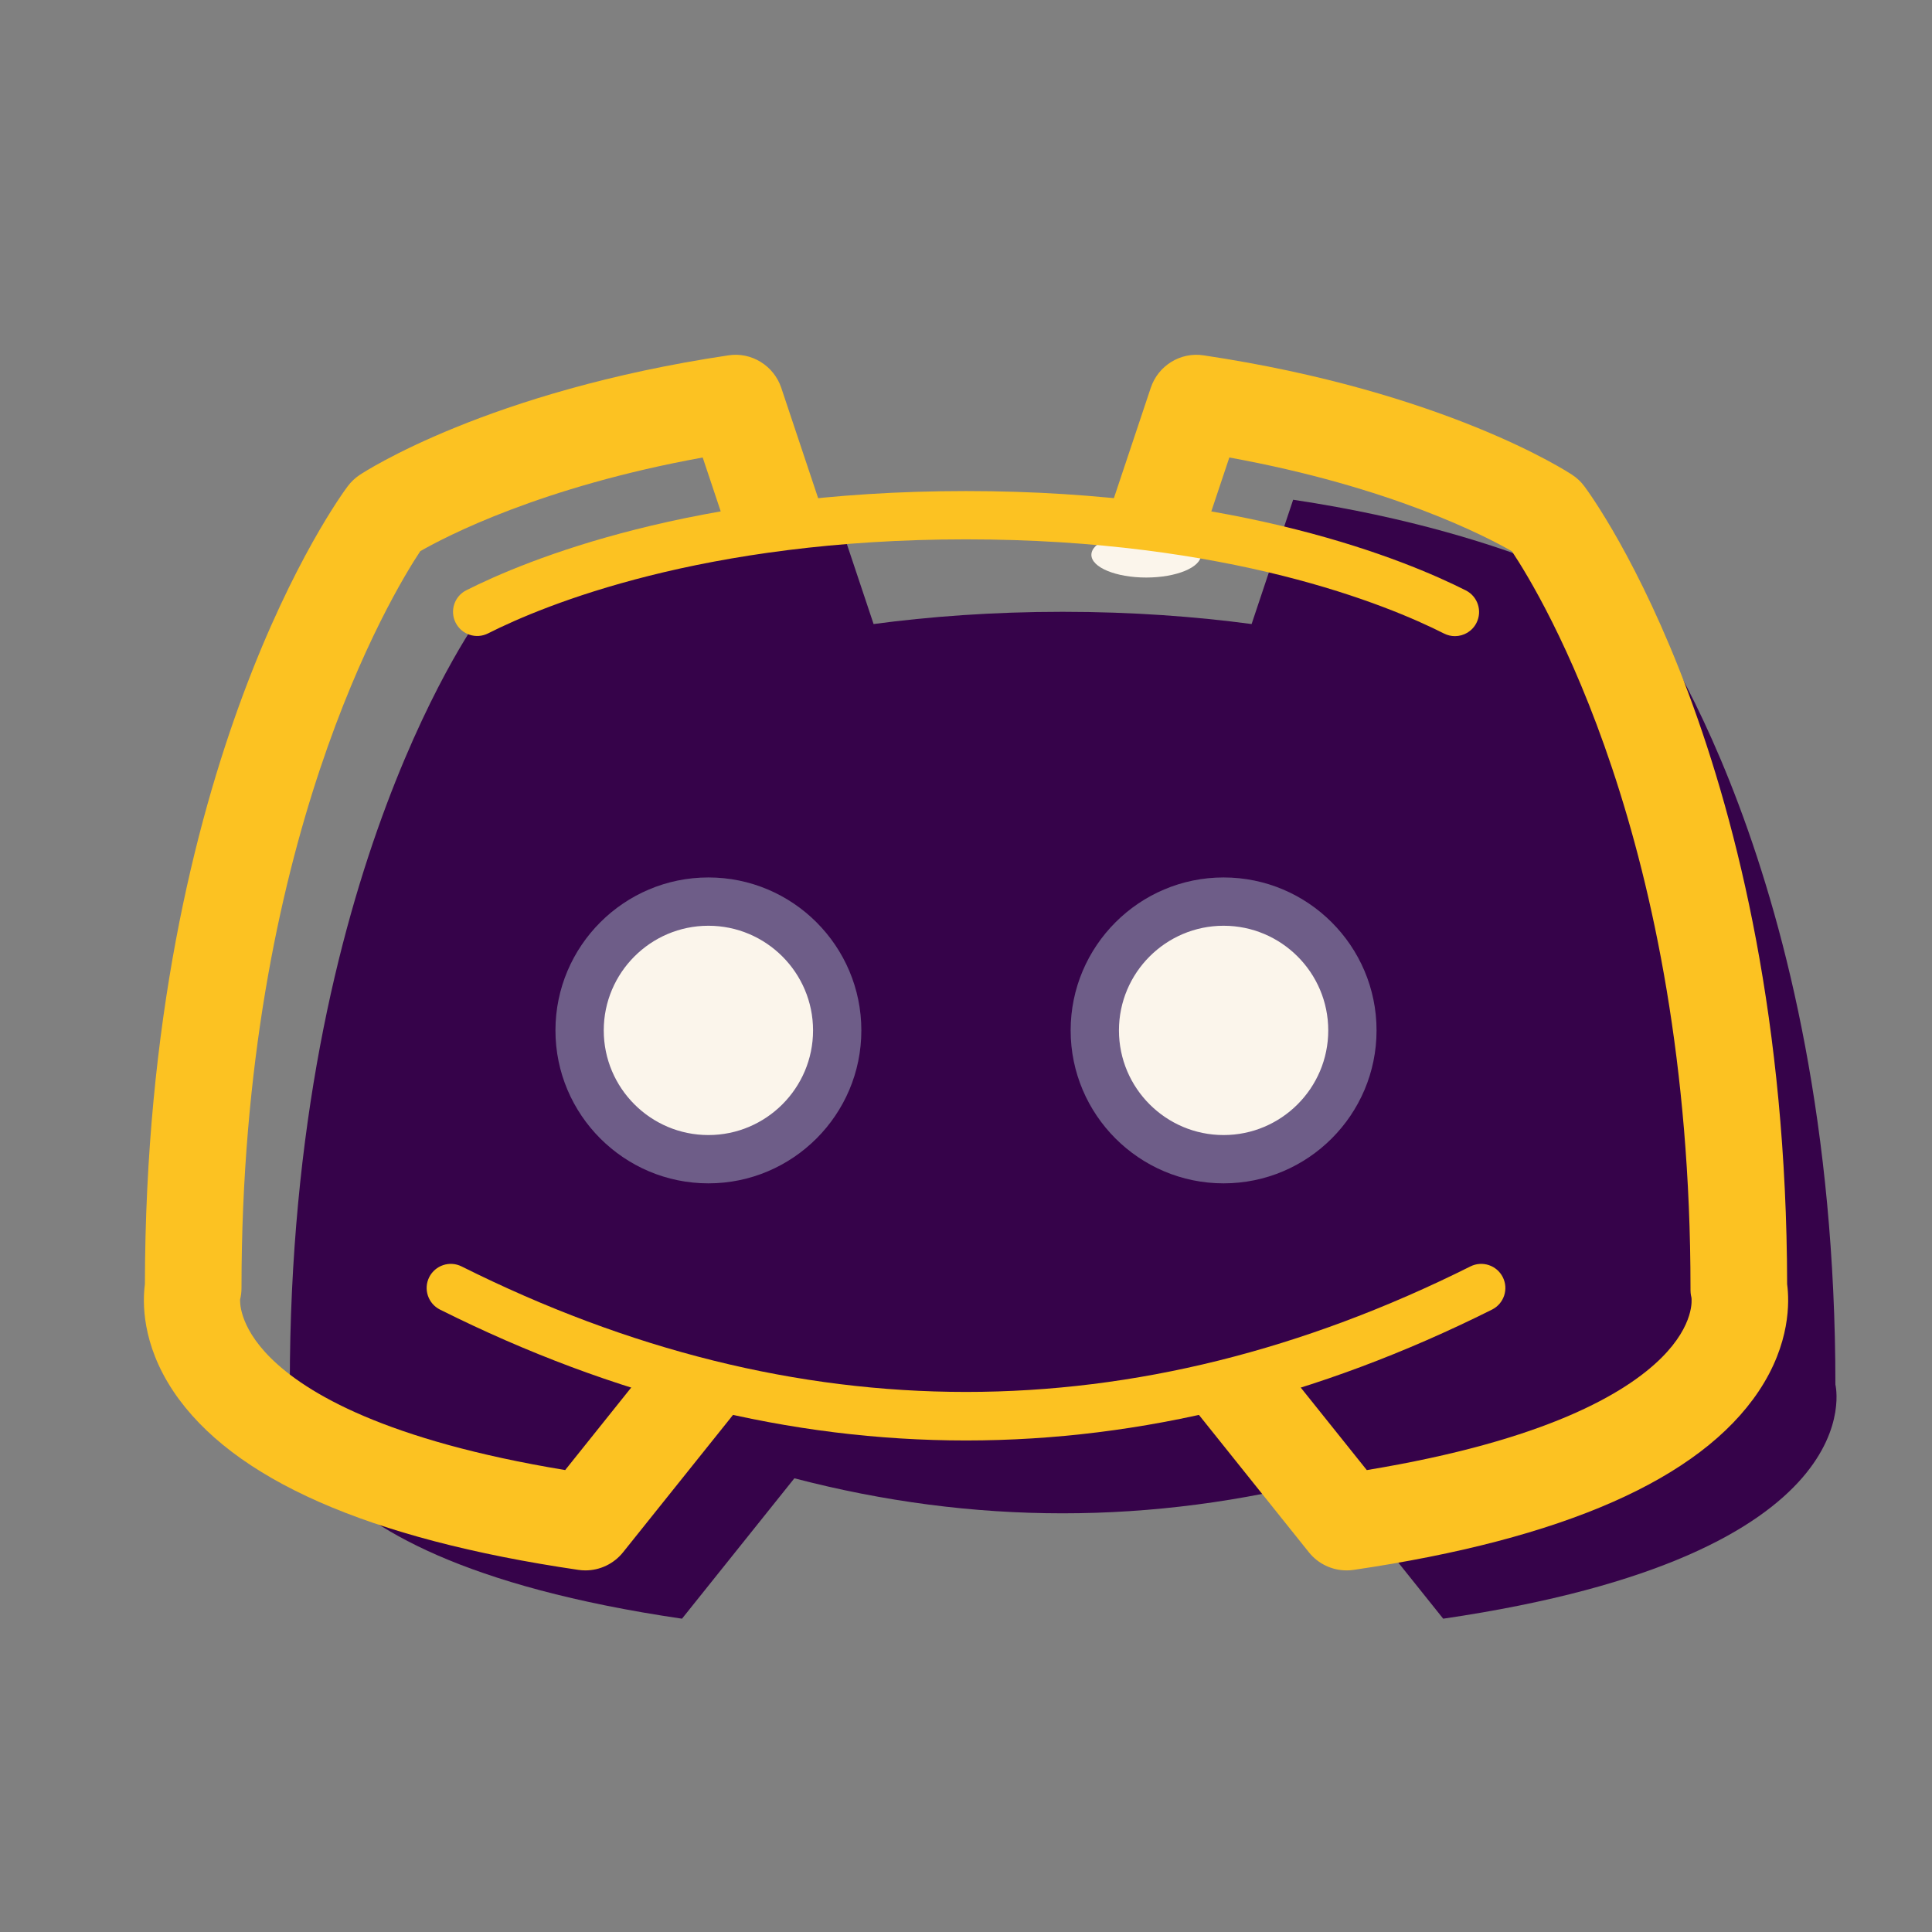 <svg id="SvgjsSvg1029" width="288" height="288" xmlns="http://www.w3.org/2000/svg" version="1.1" xmlns:xlink="http://www.w3.org/1999/xlink" xmlns:svgjs="http://svgjs.com/svgjs"><rect width="100%" height="100%" fill="#808080" stroke="none"/><defs id="SvgjsDefs1030"></defs><g id="SvgjsG1031" transform="matrix(1,0,0,1,0,0)"><svg xmlns="http://www.w3.org/2000/svg" enable-background="new 0 0 60 60" viewBox="0 0 60 60" width="288" height="288"><path fill="#36034a" d="M44.82,50.27l-3.49-4.36c-5.55,1.45-11.11,1.45-16.66,0l-3.49,4.36C7.68,48.29,9,43,9,43c0-16,6-24,6-24
		s3.62-2.4,10.84-3.48l1.29,3.86C28.86,19.15,30.82,19,33,19s4.14,0.15,5.87,0.38l1.29-3.86C47.38,16.6,51,19,51,19s6,8,6,24
		C57,43,58.32,48.29,44.82,50.27z" class="svgShape colord2bbff-1 selectable"></path><path fill="#fcc222" d="M18.18 48.77c-.072 0-.145-.005-.218-.016C11.44 47.798 7.21 45.933 5.387 43.212c-.993-1.483-.959-2.793-.887-3.332.029-16.233 6.043-24.438 6.3-24.781.103-.137.229-.256.371-.35.159-.106 3.983-2.597 11.447-3.713.716-.113 1.413.318 1.645 1.008l1.29 3.86c.263.786-.162 1.636-.947 1.898-.789.264-1.636-.162-1.898-.947l-.885-2.647c-5.017.911-7.966 2.447-8.771 2.909C12.151 18.477 7.5 26.176 7.5 40c0 .123-.015.245-.045.363 0 0 .001-.001.001-.001.005 0-.077.791.951 1.811 1.104 1.096 3.584 2.563 9.145 3.481l2.947-3.682c.518-.648 1.463-.751 2.108-.233.646.518.751 1.461.233 2.108l-3.49 4.36C19.063 48.566 18.631 48.77 18.18 48.77zM41.82 48.77c-.452 0-.884-.204-1.171-.562l-3.49-4.36c-.518-.647-.413-1.591.233-2.108.646-.517 1.592-.414 2.108.233l2.947 3.682c5.561-.917 8.04-2.385 9.145-3.481 1.047-1.039.943-1.84.938-1.874C52.501 40.181 52.5 40.123 52.5 40c0-13.898-4.643-21.526-5.548-22.881-.796-.457-3.746-1.998-8.774-2.911l-.885 2.647c-.263.785-1.111 1.209-1.898.947-.785-.263-1.21-1.113-.947-1.898l1.29-3.86c.23-.69.922-1.12 1.645-1.008 7.464 1.116 11.288 3.607 11.447 3.713.143.094.269.213.371.35.257.342 6.271 8.548 6.3 24.781.072.539.106 1.849-.887 3.332-1.823 2.721-6.054 4.585-12.575 5.542C41.965 48.765 41.893 48.77 41.82 48.77z" class="svgShape color7d40f4-2 selectable"></path><circle cx="22" cy="32" r="4" fill="#fbf5eb" class="svgShape colorffffff-3 selectable"></circle><path fill="#6e5d88" d="M22,36.75c-2.619,0-4.75-2.131-4.75-4.75s2.131-4.75,4.75-4.75s4.75,2.131,4.75,4.75
			S24.619,36.75,22,36.75z M22,28.75c-1.792,0-3.25,1.458-3.25,3.25s1.458,3.25,3.25,3.25s3.25-1.458,3.25-3.25
			S23.792,28.75,22,28.75z" class="svgShape color7d40f4-4 selectable"></path><circle cx="38" cy="32" r="4" fill="#fbf5eb" class="svgShape colorffffff-5 selectable"></circle><path fill="#6e5d88" d="M38,36.75c-2.619,0-4.75-2.131-4.75-4.75s2.131-4.75,4.75-4.75s4.75,2.131,4.75,4.75
			S40.619,36.75,38,36.75z M38,28.75c-1.792,0-3.25,1.458-3.25,3.25s1.458,3.25,3.25,3.25s3.25-1.458,3.25-3.25
			S39.792,28.75,38,28.75z" class="svgShape color7d40f4-6 selectable"></path><ellipse cx="24.298" cy="17.231" fill="#36034a" rx="1.702" ry=".705" class="svgShape colord2bbff-7 selectable"></ellipse><ellipse cx="35.596" cy="17.231" fill="#fbf5eb" rx="1.702" ry=".705" class="svgShape colorffffff-8 selectable"></ellipse><path fill="#fcc222" d="M45.184,19.756c-0.113,0-0.229-0.026-0.338-0.081C43.107,18.795,38.18,16.75,30,16.75
		c-8.177,0-13.104,2.042-14.842,2.92c-0.371,0.188-0.82,0.039-1.008-0.332c-0.187-0.37-0.038-0.821,0.332-1.007
		C16.316,17.405,21.501,15.25,30,15.25c8.502,0,13.688,2.159,15.523,3.086c0.369,0.187,0.518,0.638,0.33,1.008
		C45.722,19.605,45.458,19.756,45.184,19.756z" class="svgShape color7d40f4-9 selectable"></path><g><path fill="#36034a" d="M14,40c10.667,5.333,21.333,5.333,32,0" class="svgShape colord2bbff-11 selectable"></path><path fill="#fcc222" d="M30,44.735c-5.458,0-10.916-1.354-16.335-4.064c-0.371-0.186-0.521-0.636-0.336-1.006
			c0.187-0.37,0.636-0.52,1.006-0.335c10.395,5.197,20.936,5.197,31.33,0c0.371-0.185,0.82-0.035,1.006,0.335
			c0.186,0.371,0.035,0.821-0.336,1.006C40.916,43.381,35.458,44.735,30,44.735z" class="svgShape color7d40f4-12 selectable"></path></g></svg></g></svg>